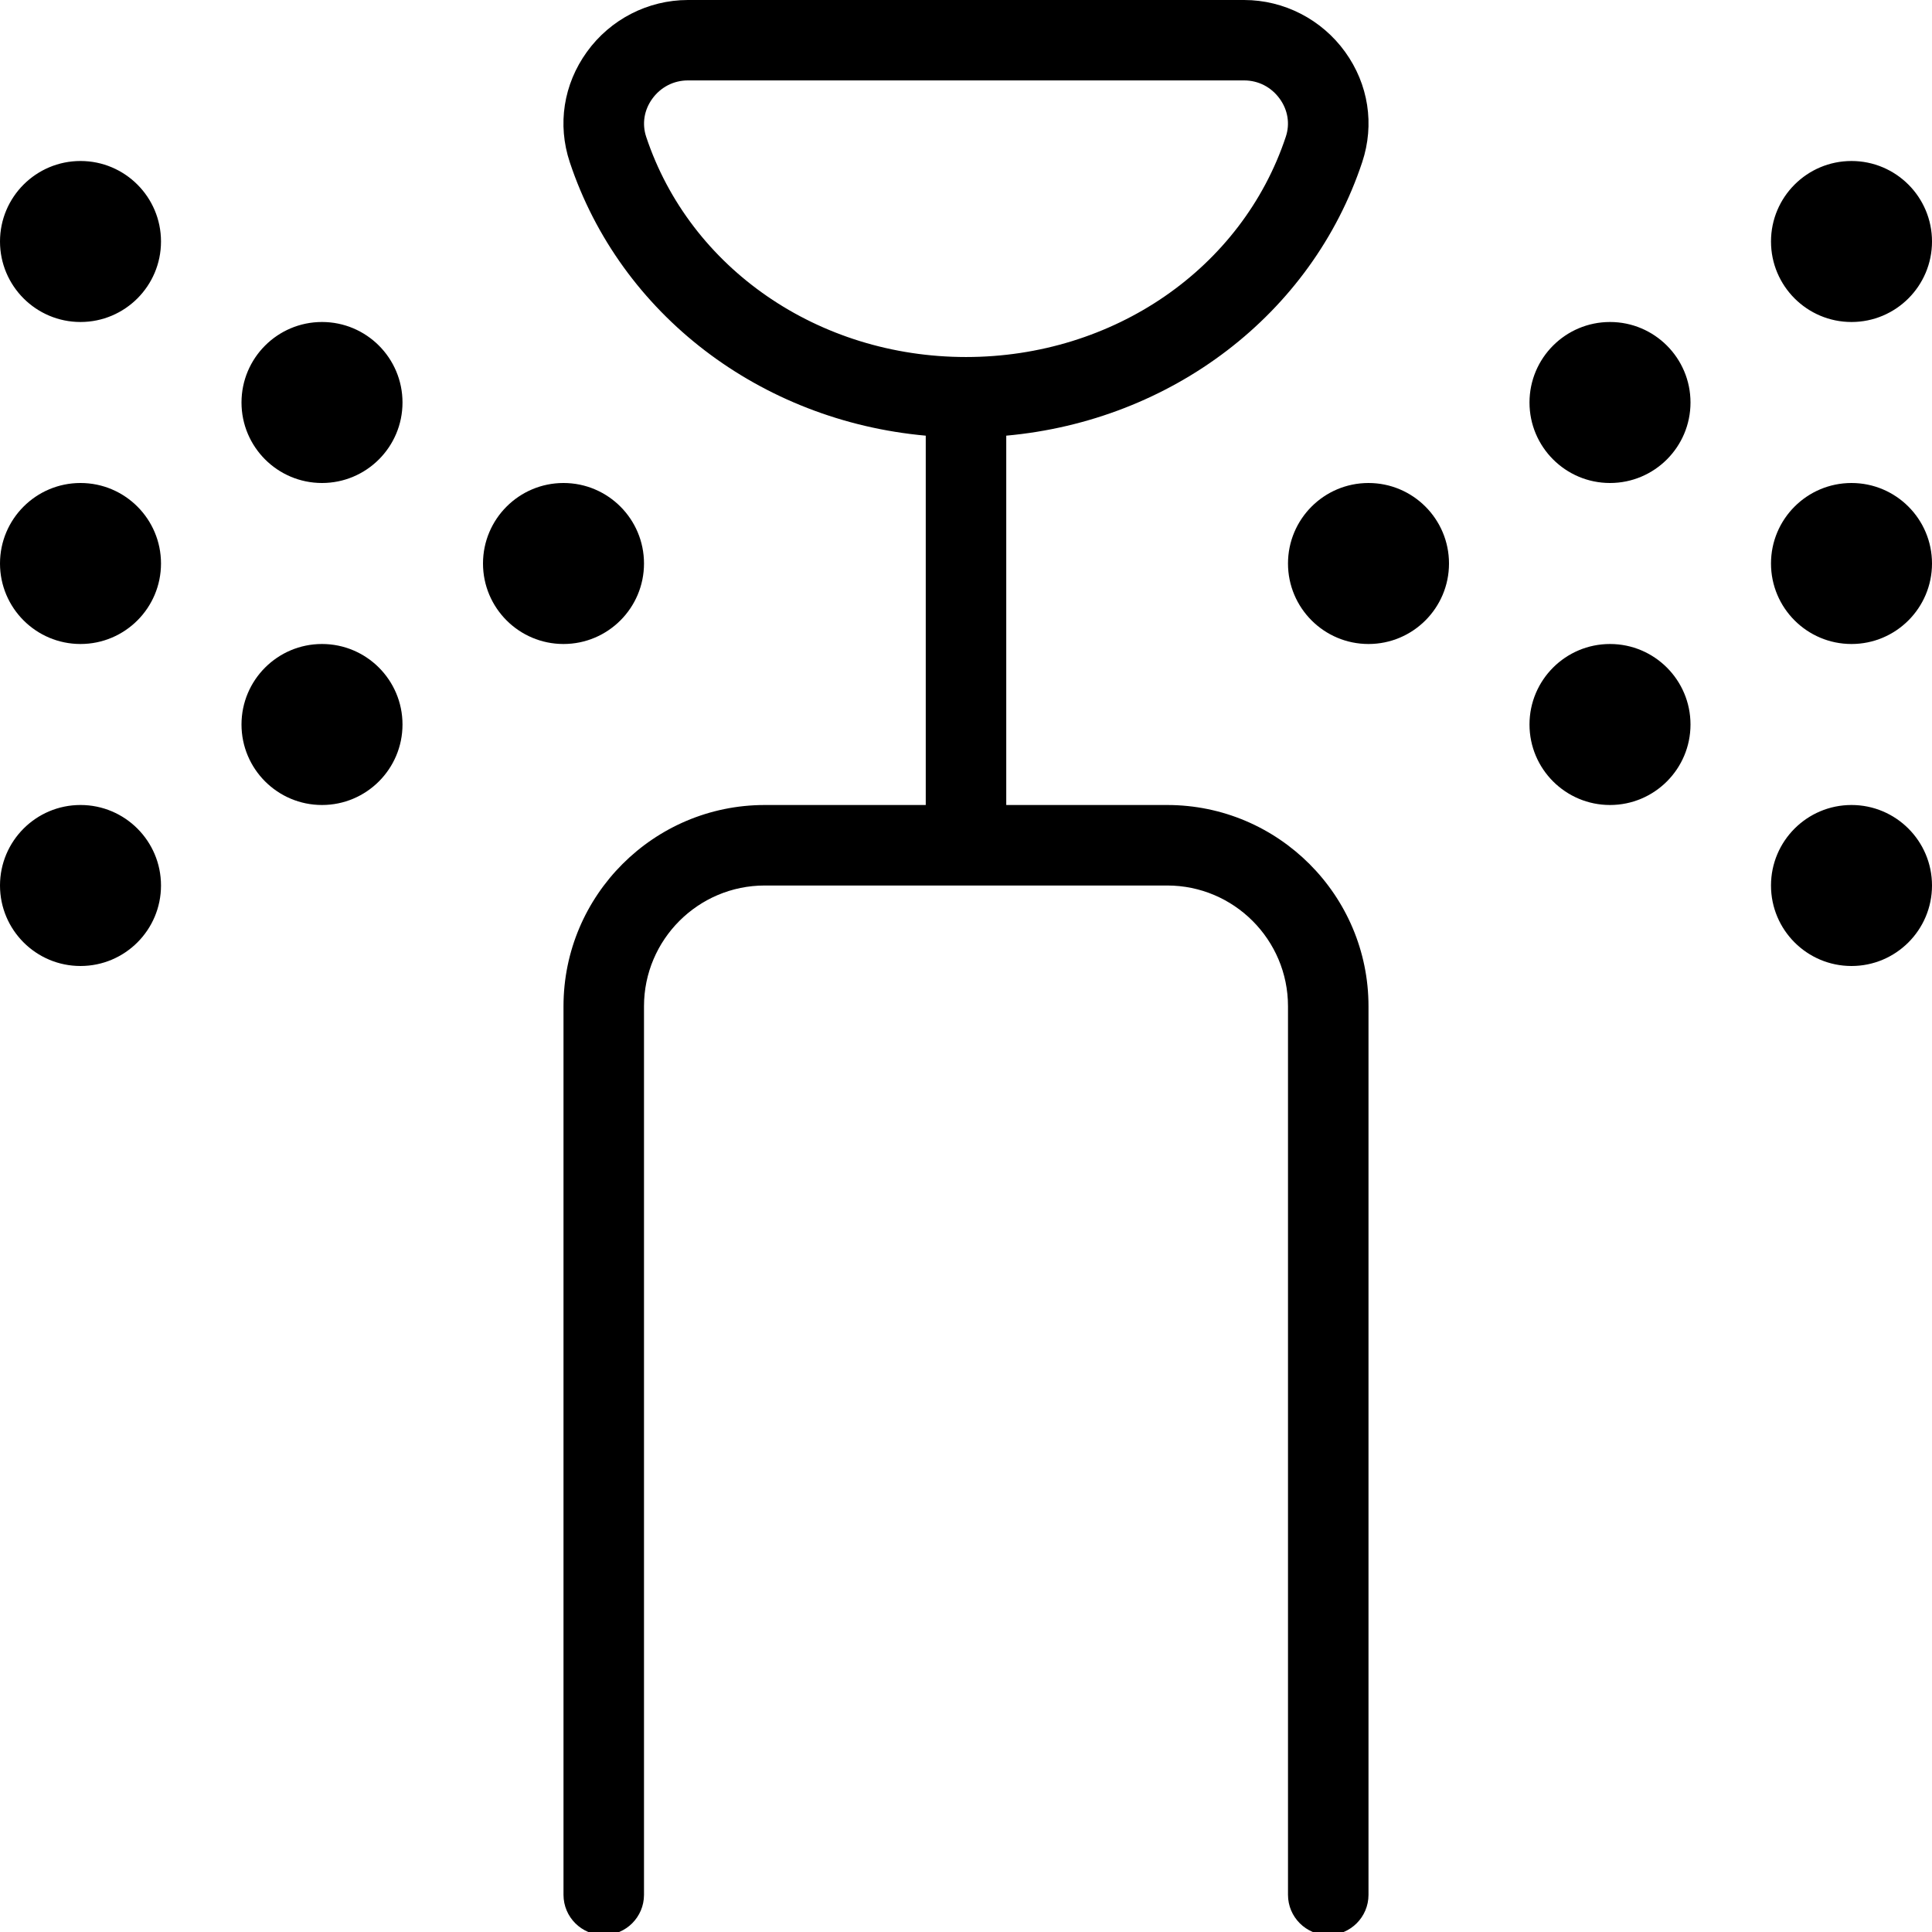 <?xml version="1.0" encoding="UTF-8"?>
<svg xmlns="http://www.w3.org/2000/svg" id="Layer_1" data-name="Layer 1" viewBox="0 0 24 24">
  <path d="m14.5,10h-2v-4.588c2.051-.186,3.792-1.504,4.422-3.398.155-.468.078-.967-.213-1.37-.291-.403-.759-.644-1.254-.644h-6.91c-.495,0-.963.24-1.254.644-.291.403-.369.902-.213,1.371.63,1.894,2.372,3.212,4.422,3.397v4.588h-2c-1.378,0-2.5,1.121-2.5,2.5v11.038c0,.276.224.5.5.5s.5-.224.5-.5v-11.038c0-.827.673-1.5,1.5-1.5h5c.827,0,1.5.673,1.5,1.5v11.038c0,.276.224.5.5.5s.5-.224.5-.5v-11.038c0-1.379-1.122-2.5-2.5-2.5ZM8.027,1.699c-.053-.16-.026-.331.075-.471.105-.146.267-.229.443-.229h6.91c.177,0,.338.083.443.229.101.14.128.311.075.47-.544,1.638-2.141,2.737-3.973,2.737s-3.429-1.1-3.973-2.736Zm9.973,5.301c0,.552-.448,1-1,1s-1-.448-1-1,.448-1,1-1,1,.448,1,1Zm6,0c0,.552-.448,1-1,1s-1-.448-1-1,.448-1,1-1,1,.448,1,1Zm-2-4c0-.552.448-1,1-1s1,.448,1,1-.448,1-1,1-1-.448-1-1Zm2,8c0,.552-.448,1-1,1s-1-.448-1-1,.448-1,1-1,1,.448,1,1Zm-3-6c0,.552-.448,1-1,1s-1-.448-1-1,.448-1,1-1,1,.448,1,1Zm0,4c0,.552-.448,1-1,1s-1-.448-1-1,.448-1,1-1,1,.448,1,1Zm-14-1c-.552,0-1-.448-1-1s.448-1,1-1,1,.448,1,1-.448,1-1,1Zm-5-1c0,.552-.448,1-1,1s-1-.448-1-1,.448-1,1-1,1,.448,1,1Zm0-4c0,.552-.448,1-1,1s-1-.448-1-1,.448-1,1-1,1,.448,1,1Zm0,8c0,.552-.448,1-1,1s-1-.448-1-1,.448-1,1-1,1,.448,1,1Zm3-6c0,.552-.448,1-1,1s-1-.448-1-1,.448-1,1-1,1,.448,1,1Zm0,4c0,.552-.448,1-1,1s-1-.448-1-1,.448-1,1-1,1,.448,1,1Z"/>
</svg>
